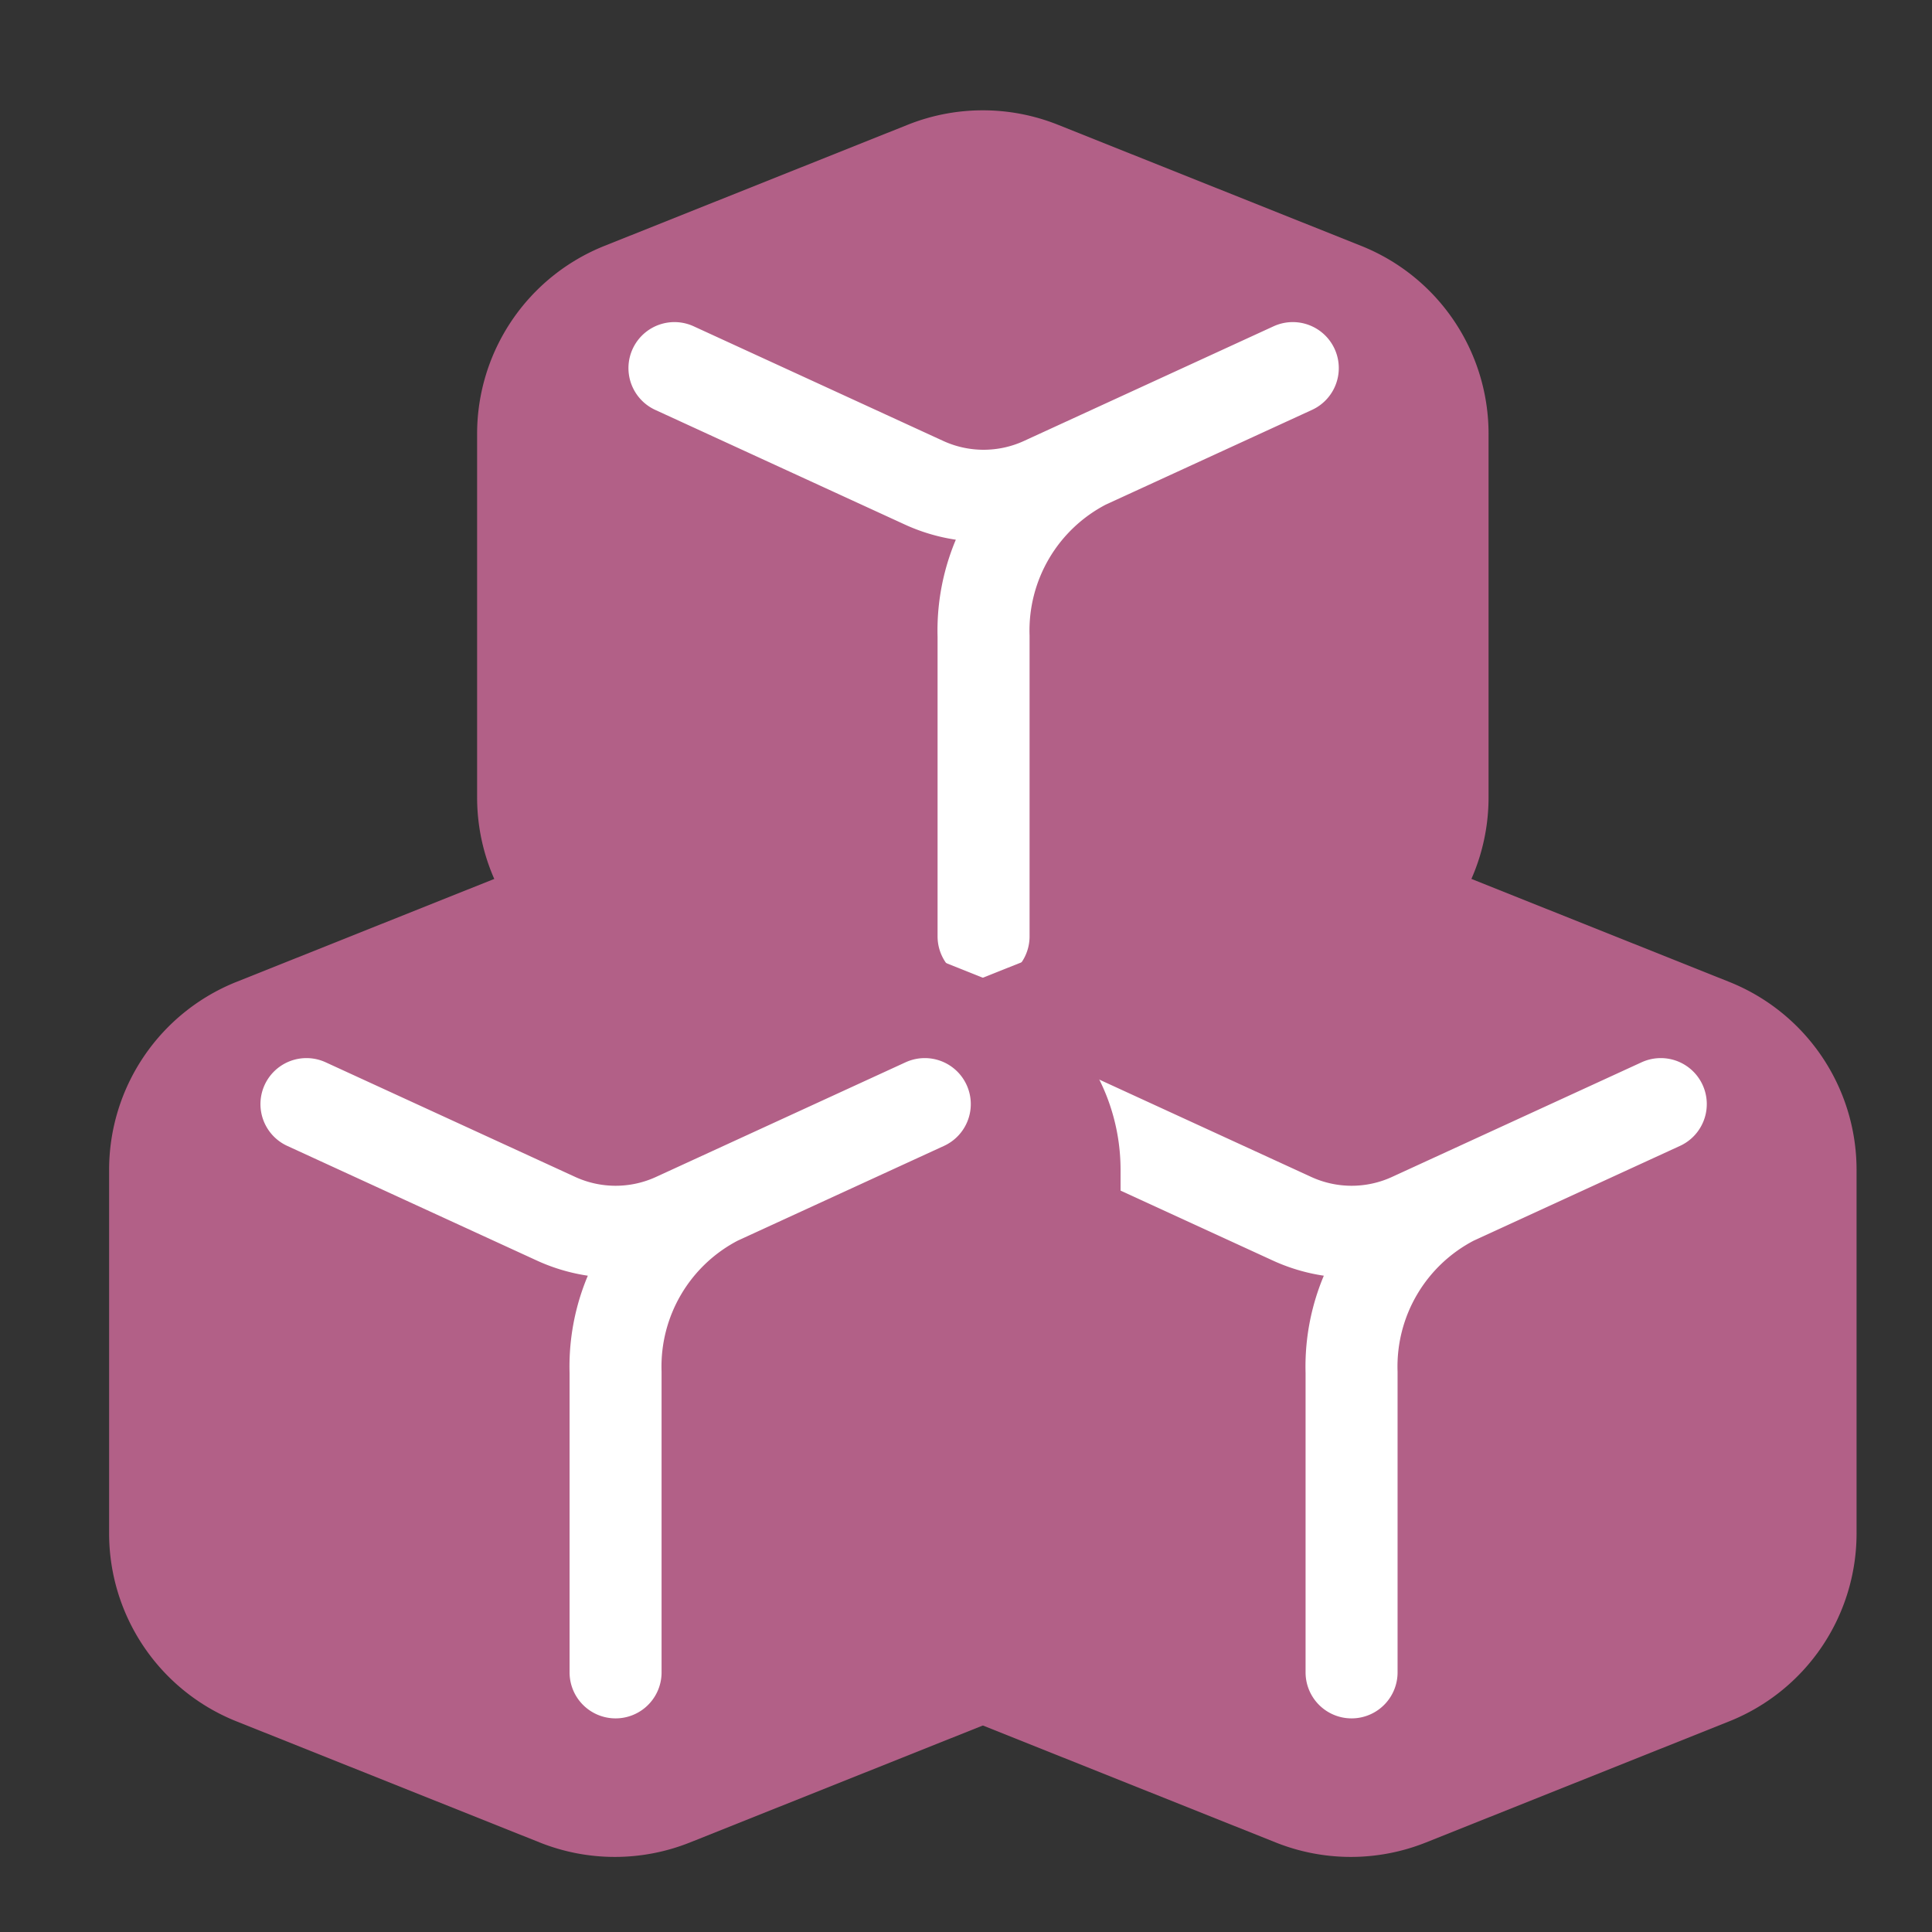 <svg xmlns="http://www.w3.org/2000/svg" width="21" height="21" viewBox="0 0 21 21"><rect x="0" y="0" width="21" height="21" fill="#333333" stroke="none"/><defs><style>.a,.b{fill:#b26087;}.a{opacity:0;}.c{fill:none;stroke:#fff;stroke-linecap:round;stroke-linejoin:round;}</style></defs><g transform="translate(-1175 1224)"><g transform="translate(1179 -1224)"><rect class="a" width="13" height="13"/><g transform="translate(1.199 1.199)"><path class="b" d="M181,177.869l-3.3,1.318a2.2,2.2,0,0,1-1.632,0l-3.3-1.318a2.2,2.2,0,0,1-1.381-2.04v-3.955a2.2,2.2,0,0,1,1.381-2.04l3.3-1.318a2.2,2.2,0,0,1,1.632,0l3.3,1.318a2.2,2.2,0,0,1,1.381,2.04v3.955A2.2,2.2,0,0,1,181,177.869Z" transform="translate(-171.4 -168.359)"/><path class="c" d="M178.318,180.184v-3.262a2.044,2.044,0,0,1,1.108-1.88l2.253-1.035-2.706,1.243a1.552,1.552,0,0,1-1.309,0l-2.706-1.243" transform="translate(-172.826 -171.205)"/></g></g><g transform="translate(1183 -1216)"><rect class="a" width="13" height="13"/><g transform="translate(1.199 1.199)"><path class="b" d="M181,177.869l-3.3,1.318a2.2,2.2,0,0,1-1.632,0l-3.3-1.318a2.2,2.2,0,0,1-1.381-2.04v-3.955a2.2,2.2,0,0,1,1.381-2.04l3.3-1.318a2.2,2.2,0,0,1,1.632,0l3.3,1.318a2.2,2.2,0,0,1,1.381,2.04v3.955A2.2,2.2,0,0,1,181,177.869Z" transform="translate(-171.4 -168.359)"/><path class="c" d="M178.318,180.184v-3.262a2.044,2.044,0,0,1,1.108-1.88l2.253-1.035-2.706,1.243a1.552,1.552,0,0,1-1.309,0l-2.706-1.243" transform="translate(-172.826 -171.205)"/></g></g><g transform="translate(1175 -1216)"><rect class="a" width="13" height="13"/><g transform="translate(1.199 1.199)"><path class="b" d="M181,177.869l-3.3,1.318a2.2,2.2,0,0,1-1.632,0l-3.3-1.318a2.2,2.2,0,0,1-1.381-2.04v-3.955a2.2,2.2,0,0,1,1.381-2.04l3.3-1.318a2.2,2.2,0,0,1,1.632,0l3.3,1.318a2.2,2.2,0,0,1,1.381,2.04v3.955A2.2,2.2,0,0,1,181,177.869Z" transform="translate(-171.4 -168.359)"/><path class="c" d="M178.318,180.184v-3.262a2.044,2.044,0,0,1,1.108-1.88l2.253-1.035-2.706,1.243a1.552,1.552,0,0,1-1.309,0l-2.706-1.243" transform="translate(-172.826 -171.205)"/></g></g></g></svg>